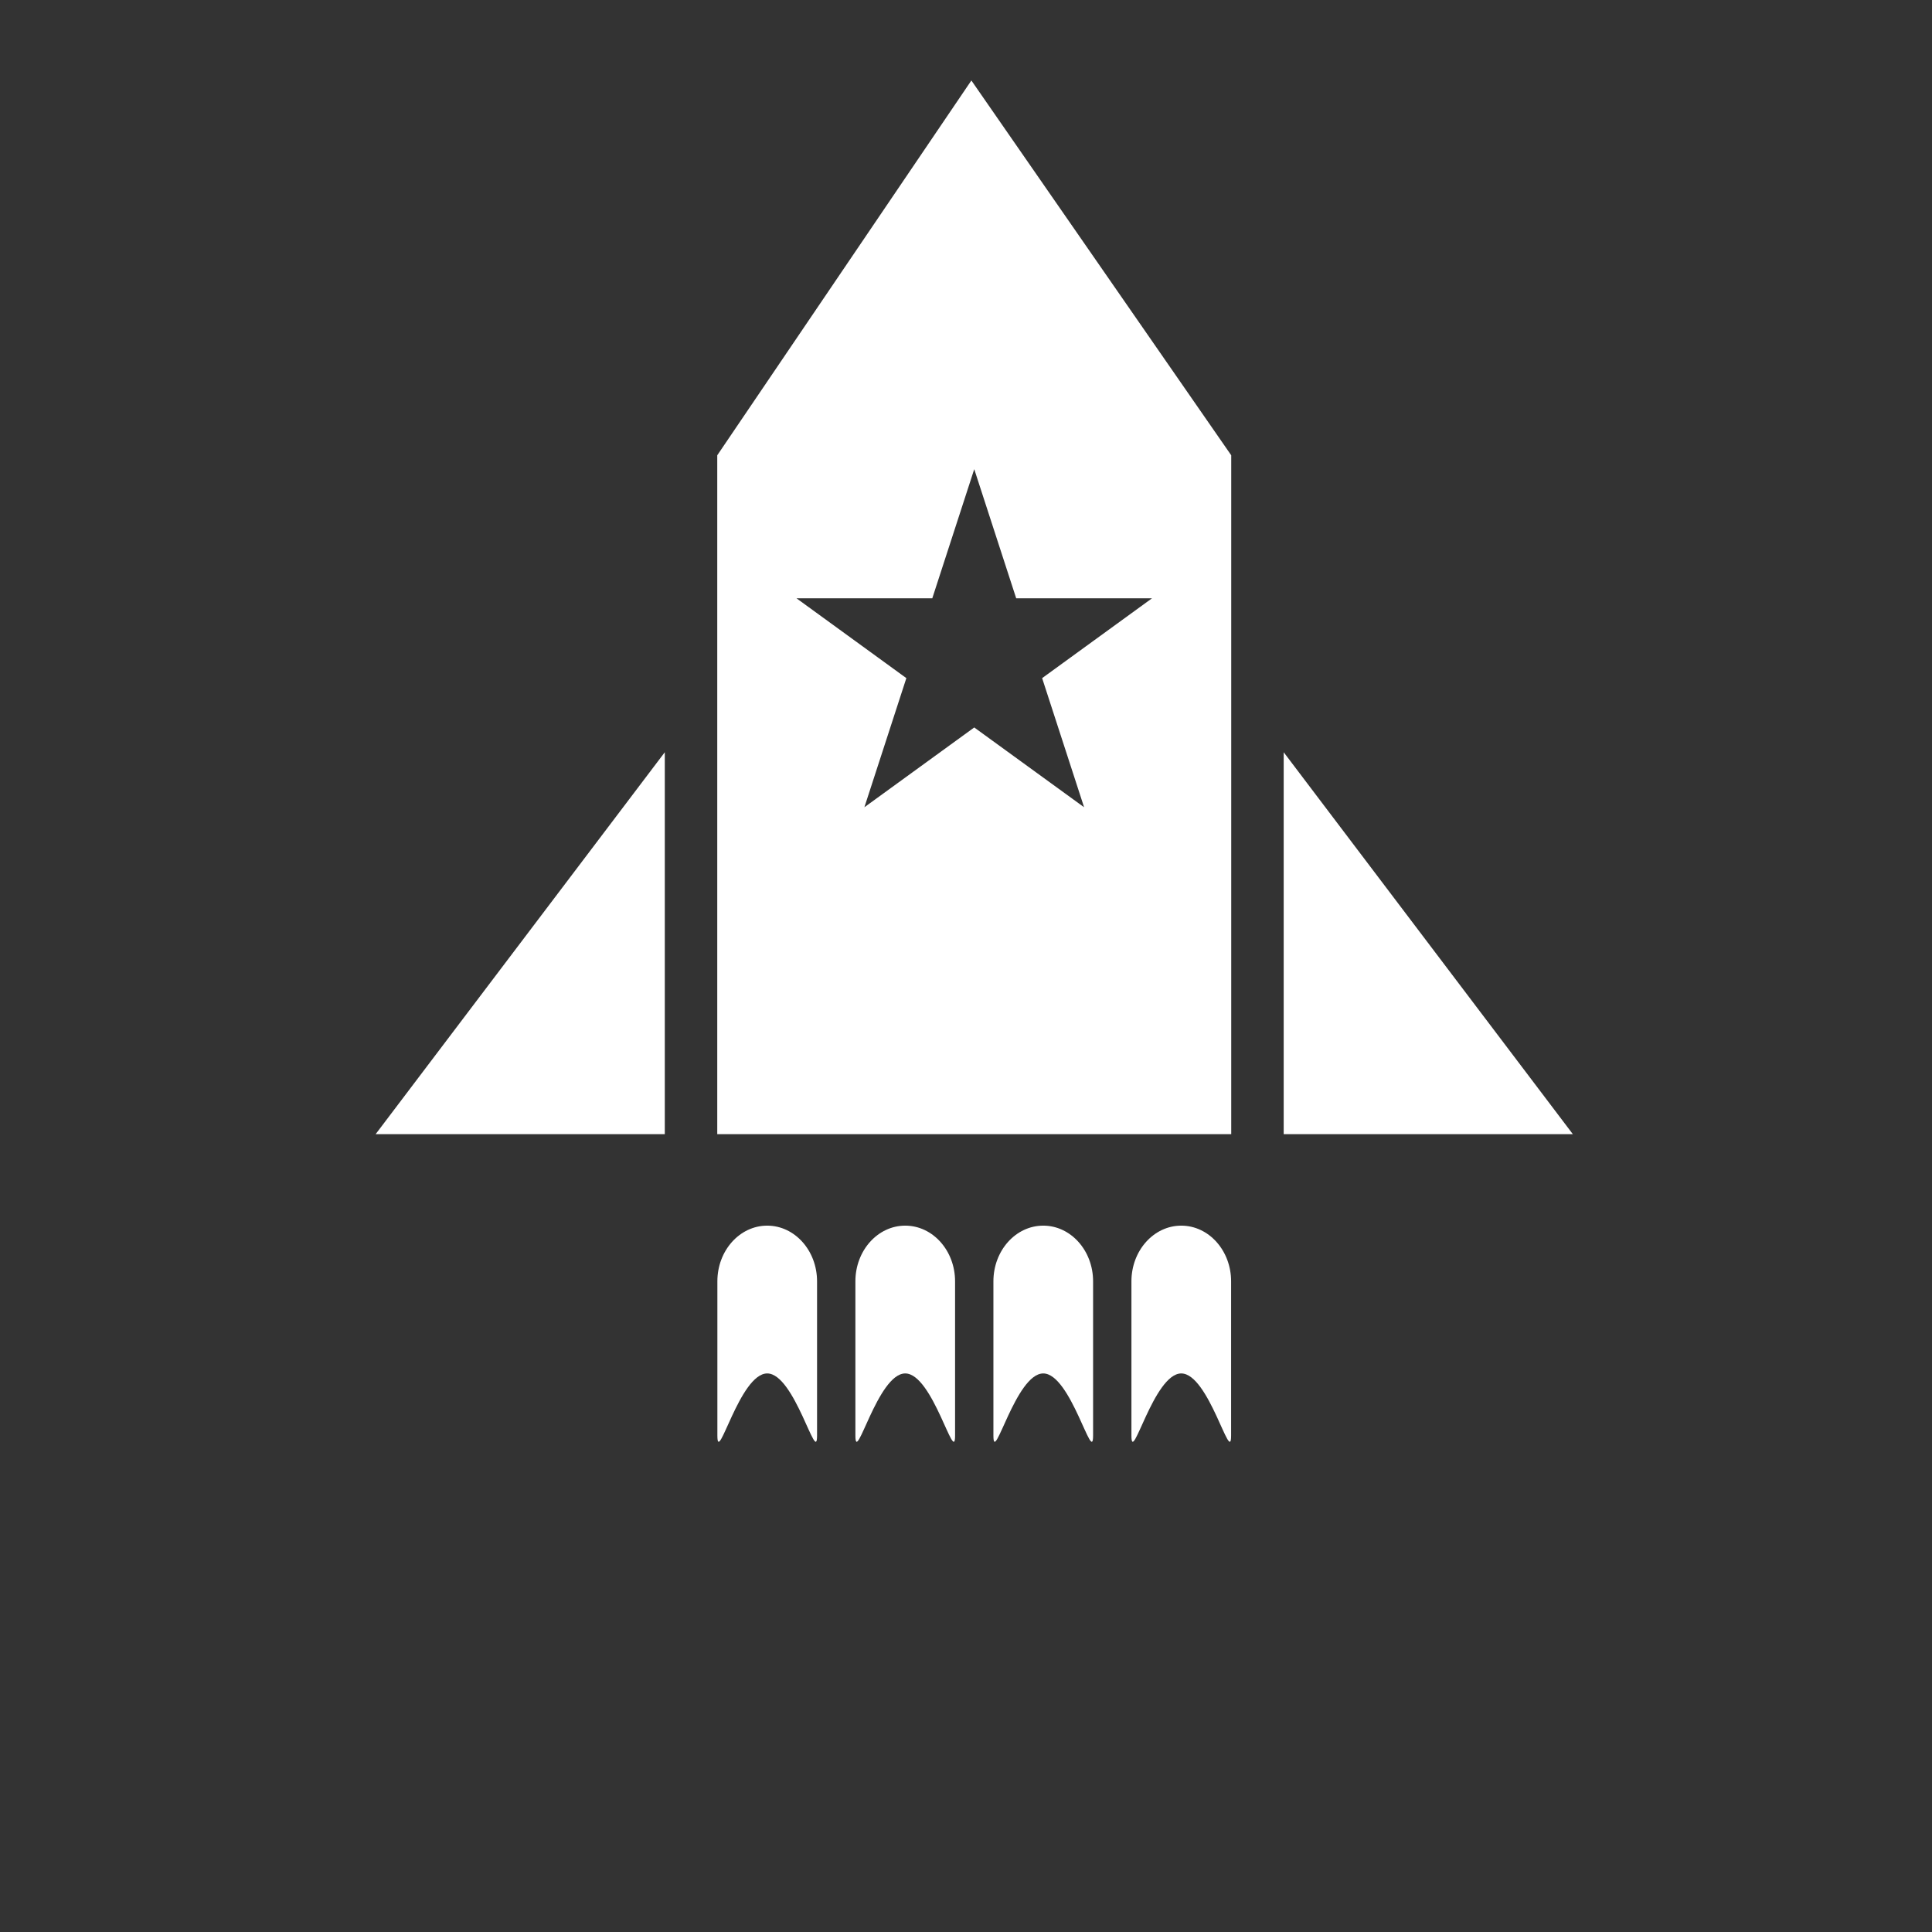 <?xml version="1.0" encoding="UTF-8" standalone="no"?>
<!DOCTYPE svg PUBLIC "-//W3C//DTD SVG 1.1//EN" "http://www.w3.org/Graphics/SVG/1.1/DTD/svg11.dtd">
<svg version="1.1" xmlns="http://www.w3.org/2000/svg" xmlns:xlink="http://www.w3.org/1999/xlink" preserveAspectRatio="xMidYMid meet" viewBox="0 0 640 640" width="640" height="640"><rect x="0" y="0" width="640" height="640" fill="#333333" stroke="none"/><defs><path d="M407.86 375.71L237.6 375.71L237.6 150.82L321.78 26.66L407.86 150.82L407.86 375.71ZM263.86 198.2L300.24 224.64L286.34 267.41L322.73 240.98L359.12 267.41L345.22 224.64L381.61 198.2L336.63 198.2L322.73 155.42L308.83 198.2L263.86 198.2Z" id="c6tlfyvtc"></path><path d="M425.24 375.71L521.03 375.71L425.24 249.19L425.24 375.71Z" id="a1WAn7UAqF"></path><path d="M220.22 249.19L124.43 375.71L220.22 375.71L220.22 249.19Z" id="d3fcA9GZzP"></path><path d="M237.64 424.46C237.64 429.57 237.64 470.43 237.64 475.54C237.64 485.73 245.03 454.97 254.15 454.97C263.26 454.97 270.66 485.73 270.66 475.54C270.66 470.43 270.66 429.57 270.66 424.46C270.66 414.27 263.26 406.01 254.15 406.01C245.03 406.01 237.64 414.27 237.64 424.46Z" id="cUePd5O0s"></path><path d="M283.36 424.46C283.36 429.57 283.36 470.43 283.36 475.54C283.36 485.73 290.75 454.97 299.87 454.97C308.99 454.97 316.38 485.73 316.38 475.54C316.38 470.43 316.38 429.57 316.38 424.46C316.38 414.27 308.99 406.01 299.87 406.01C290.75 406.01 283.36 414.27 283.36 424.46Z" id="eLtP48xgq"></path><path d="M329.08 424.46C329.08 429.57 329.08 470.43 329.08 475.54C329.08 485.73 336.47 454.97 345.59 454.97C354.71 454.97 362.1 485.73 362.1 475.54C362.1 470.43 362.1 429.57 362.1 424.46C362.1 414.27 354.71 406.01 345.59 406.01C336.47 406.01 329.08 414.27 329.08 424.46Z" id="a2evaYAmmX"></path><path d="M374.8 424.46C374.8 429.57 374.8 470.43 374.8 475.54C374.8 485.73 382.2 454.97 391.31 454.97C400.43 454.97 407.82 485.73 407.82 475.54C407.82 470.43 407.82 429.57 407.82 424.46C407.82 414.27 400.43 406.01 391.31 406.01C382.2 406.01 374.8 414.27 374.8 424.46Z" id="b1SBYxeZAn"></path></defs><g><g><g><use xlink:href="#c6tlfyvtc" opacity="1" fill="#ffffff" fill-opacity="1"></use><g><use xlink:href="#c6tlfyvtc" opacity="1" fill-opacity="0" stroke="#000000" stroke-width="1" stroke-opacity="0"></use></g></g><g><use xlink:href="#a1WAn7UAqF" opacity="1" fill="#ffffff" fill-opacity="1"></use><g><use xlink:href="#a1WAn7UAqF" opacity="1" fill-opacity="0" stroke="#000000" stroke-width="1" stroke-opacity="0"></use></g></g><g><use xlink:href="#d3fcA9GZzP" opacity="1" fill="#ffffff" fill-opacity="1"></use><g><use xlink:href="#d3fcA9GZzP" opacity="1" fill-opacity="0" stroke="#000000" stroke-width="1" stroke-opacity="0"></use></g></g><g><use xlink:href="#cUePd5O0s" opacity="1" fill="#ffffff" fill-opacity="1"></use><g><use xlink:href="#cUePd5O0s" opacity="1" fill-opacity="0" stroke="#000000" stroke-width="1" stroke-opacity="0"></use></g></g><g><use xlink:href="#eLtP48xgq" opacity="1" fill="#ffffff" fill-opacity="1"></use><g><use xlink:href="#eLtP48xgq" opacity="1" fill-opacity="0" stroke="#000000" stroke-width="1" stroke-opacity="0"></use></g></g><g><use xlink:href="#a2evaYAmmX" opacity="1" fill="#ffffff" fill-opacity="1"></use><g><use xlink:href="#a2evaYAmmX" opacity="1" fill-opacity="0" stroke="#000000" stroke-width="1" stroke-opacity="0"></use></g></g><g><use xlink:href="#b1SBYxeZAn" opacity="1" fill="#ffffff" fill-opacity="1"></use><g><use xlink:href="#b1SBYxeZAn" opacity="1" fill-opacity="0" stroke="#000000" stroke-width="1" stroke-opacity="0"></use></g></g></g></g></svg>